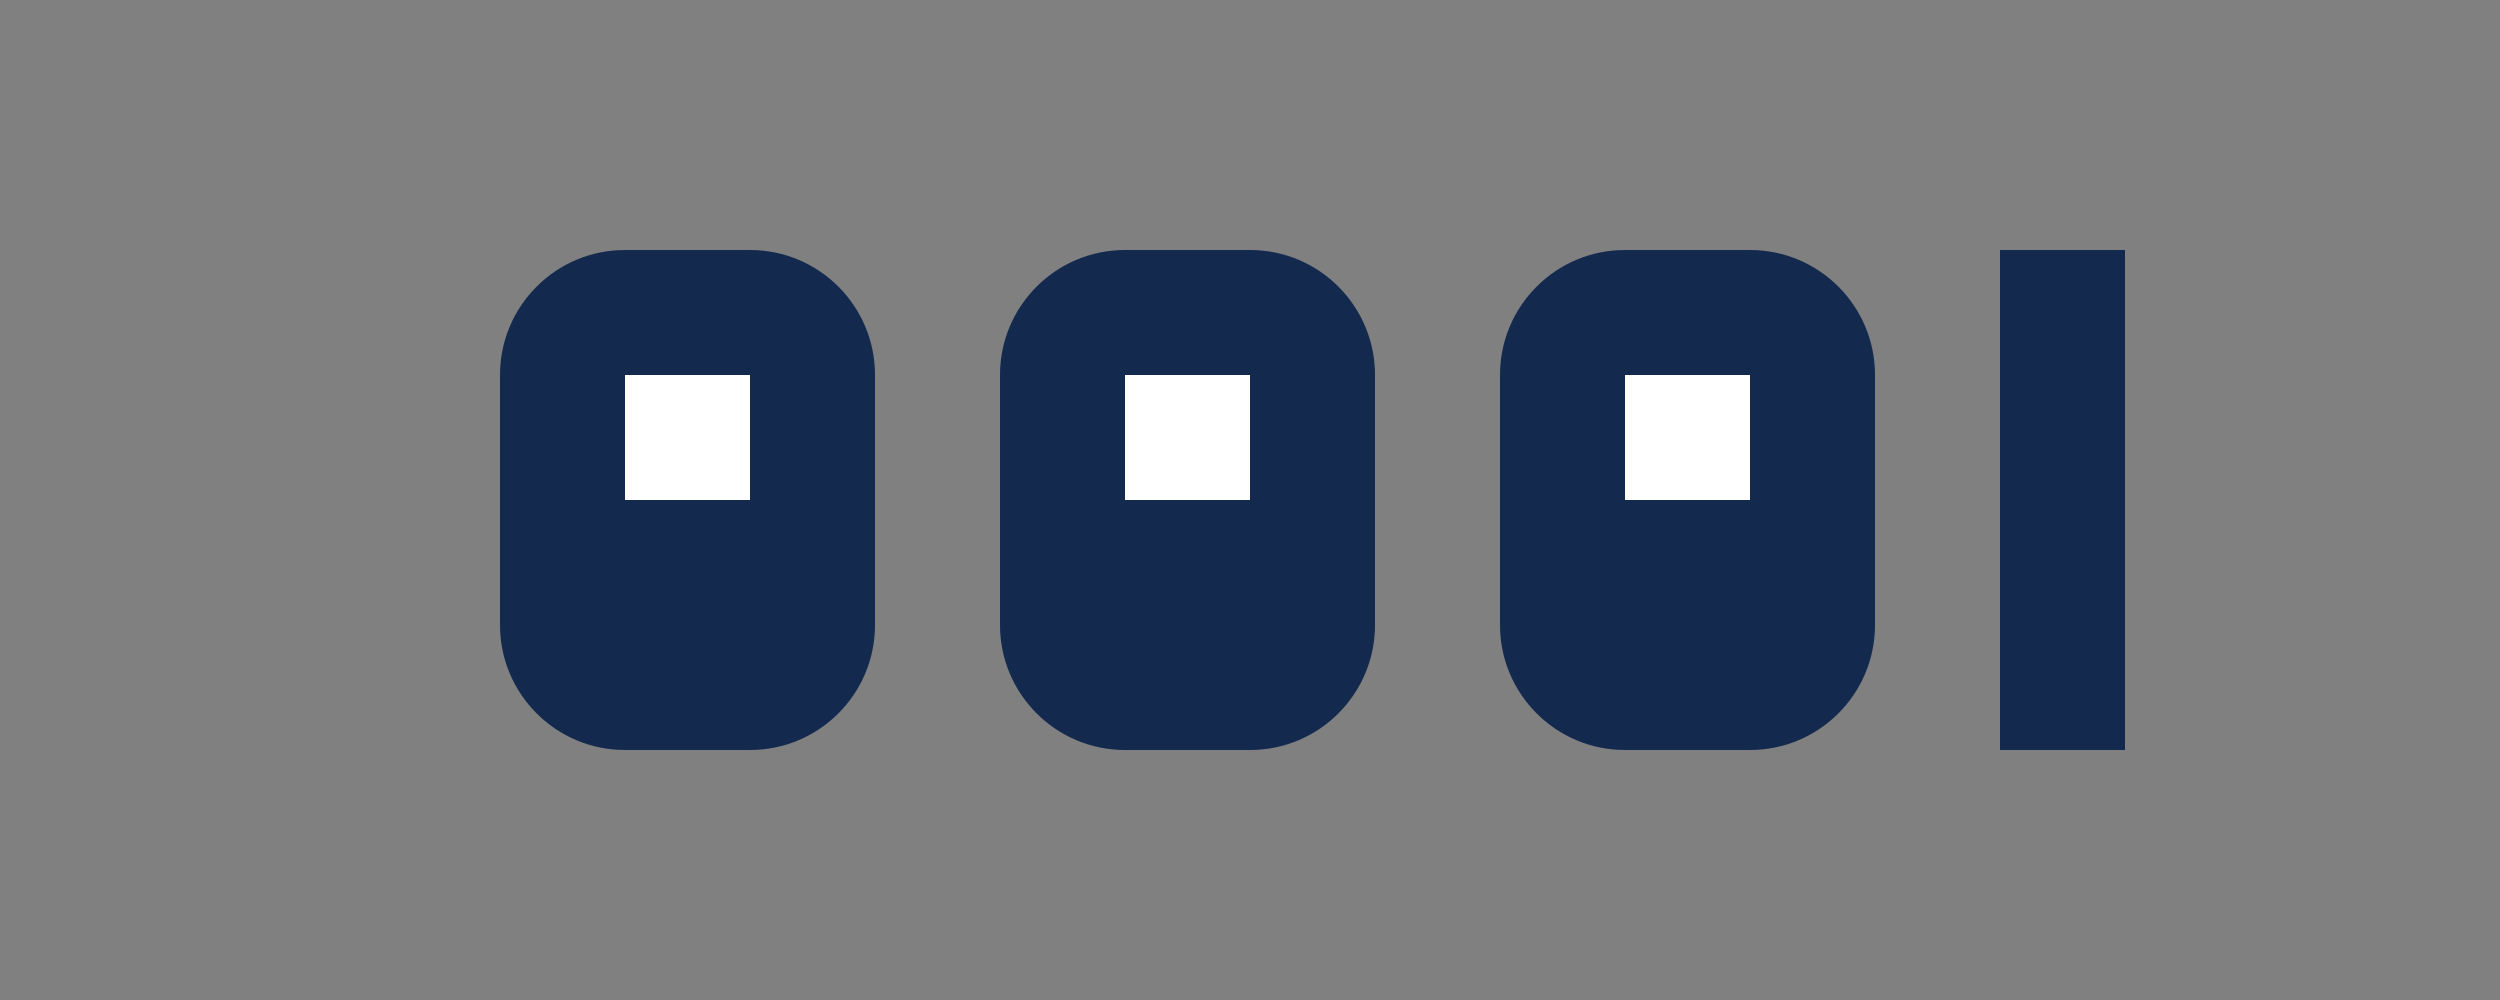<?xml version="1.0" encoding="UTF-8"?>
<svg width="200" height="80" viewBox="0 0 200 80" fill="none" xmlns="http://www.w3.org/2000/svg">
  <rect x="0" y="0" width="200" height="80" fill="#808080" stroke="none"/>
  <path d="M40 30C40 24.477 44.477 20 50 20H60C65.523 20 70 24.477 70 30V50C70 55.523 65.523 60 60 60H50C44.477 60 40 55.523 40 50V30Z" fill="#13294E"/>
  <path d="M50 30H60V40H50V30Z" fill="white"/>
  <path d="M80 30C80 24.477 84.477 20 90 20H100C105.523 20 110 24.477 110 30V50C110 55.523 105.523 60 100 60H90C84.477 60 80 55.523 80 50V30Z" fill="#13294E"/>
  <path d="M90 30H100V40H90V30Z" fill="white"/>
  <path d="M120 30C120 24.477 124.477 20 130 20H140C145.523 20 150 24.477 150 30V50C150 55.523 145.523 60 140 60H130C124.477 60 120 55.523 120 50V30Z" fill="#13294E"/>
  <path d="M130 30H140V40H130V30Z" fill="white"/>
  <path d="M160 20H170V60H160V20Z" fill="#13294E"/>
</svg>

